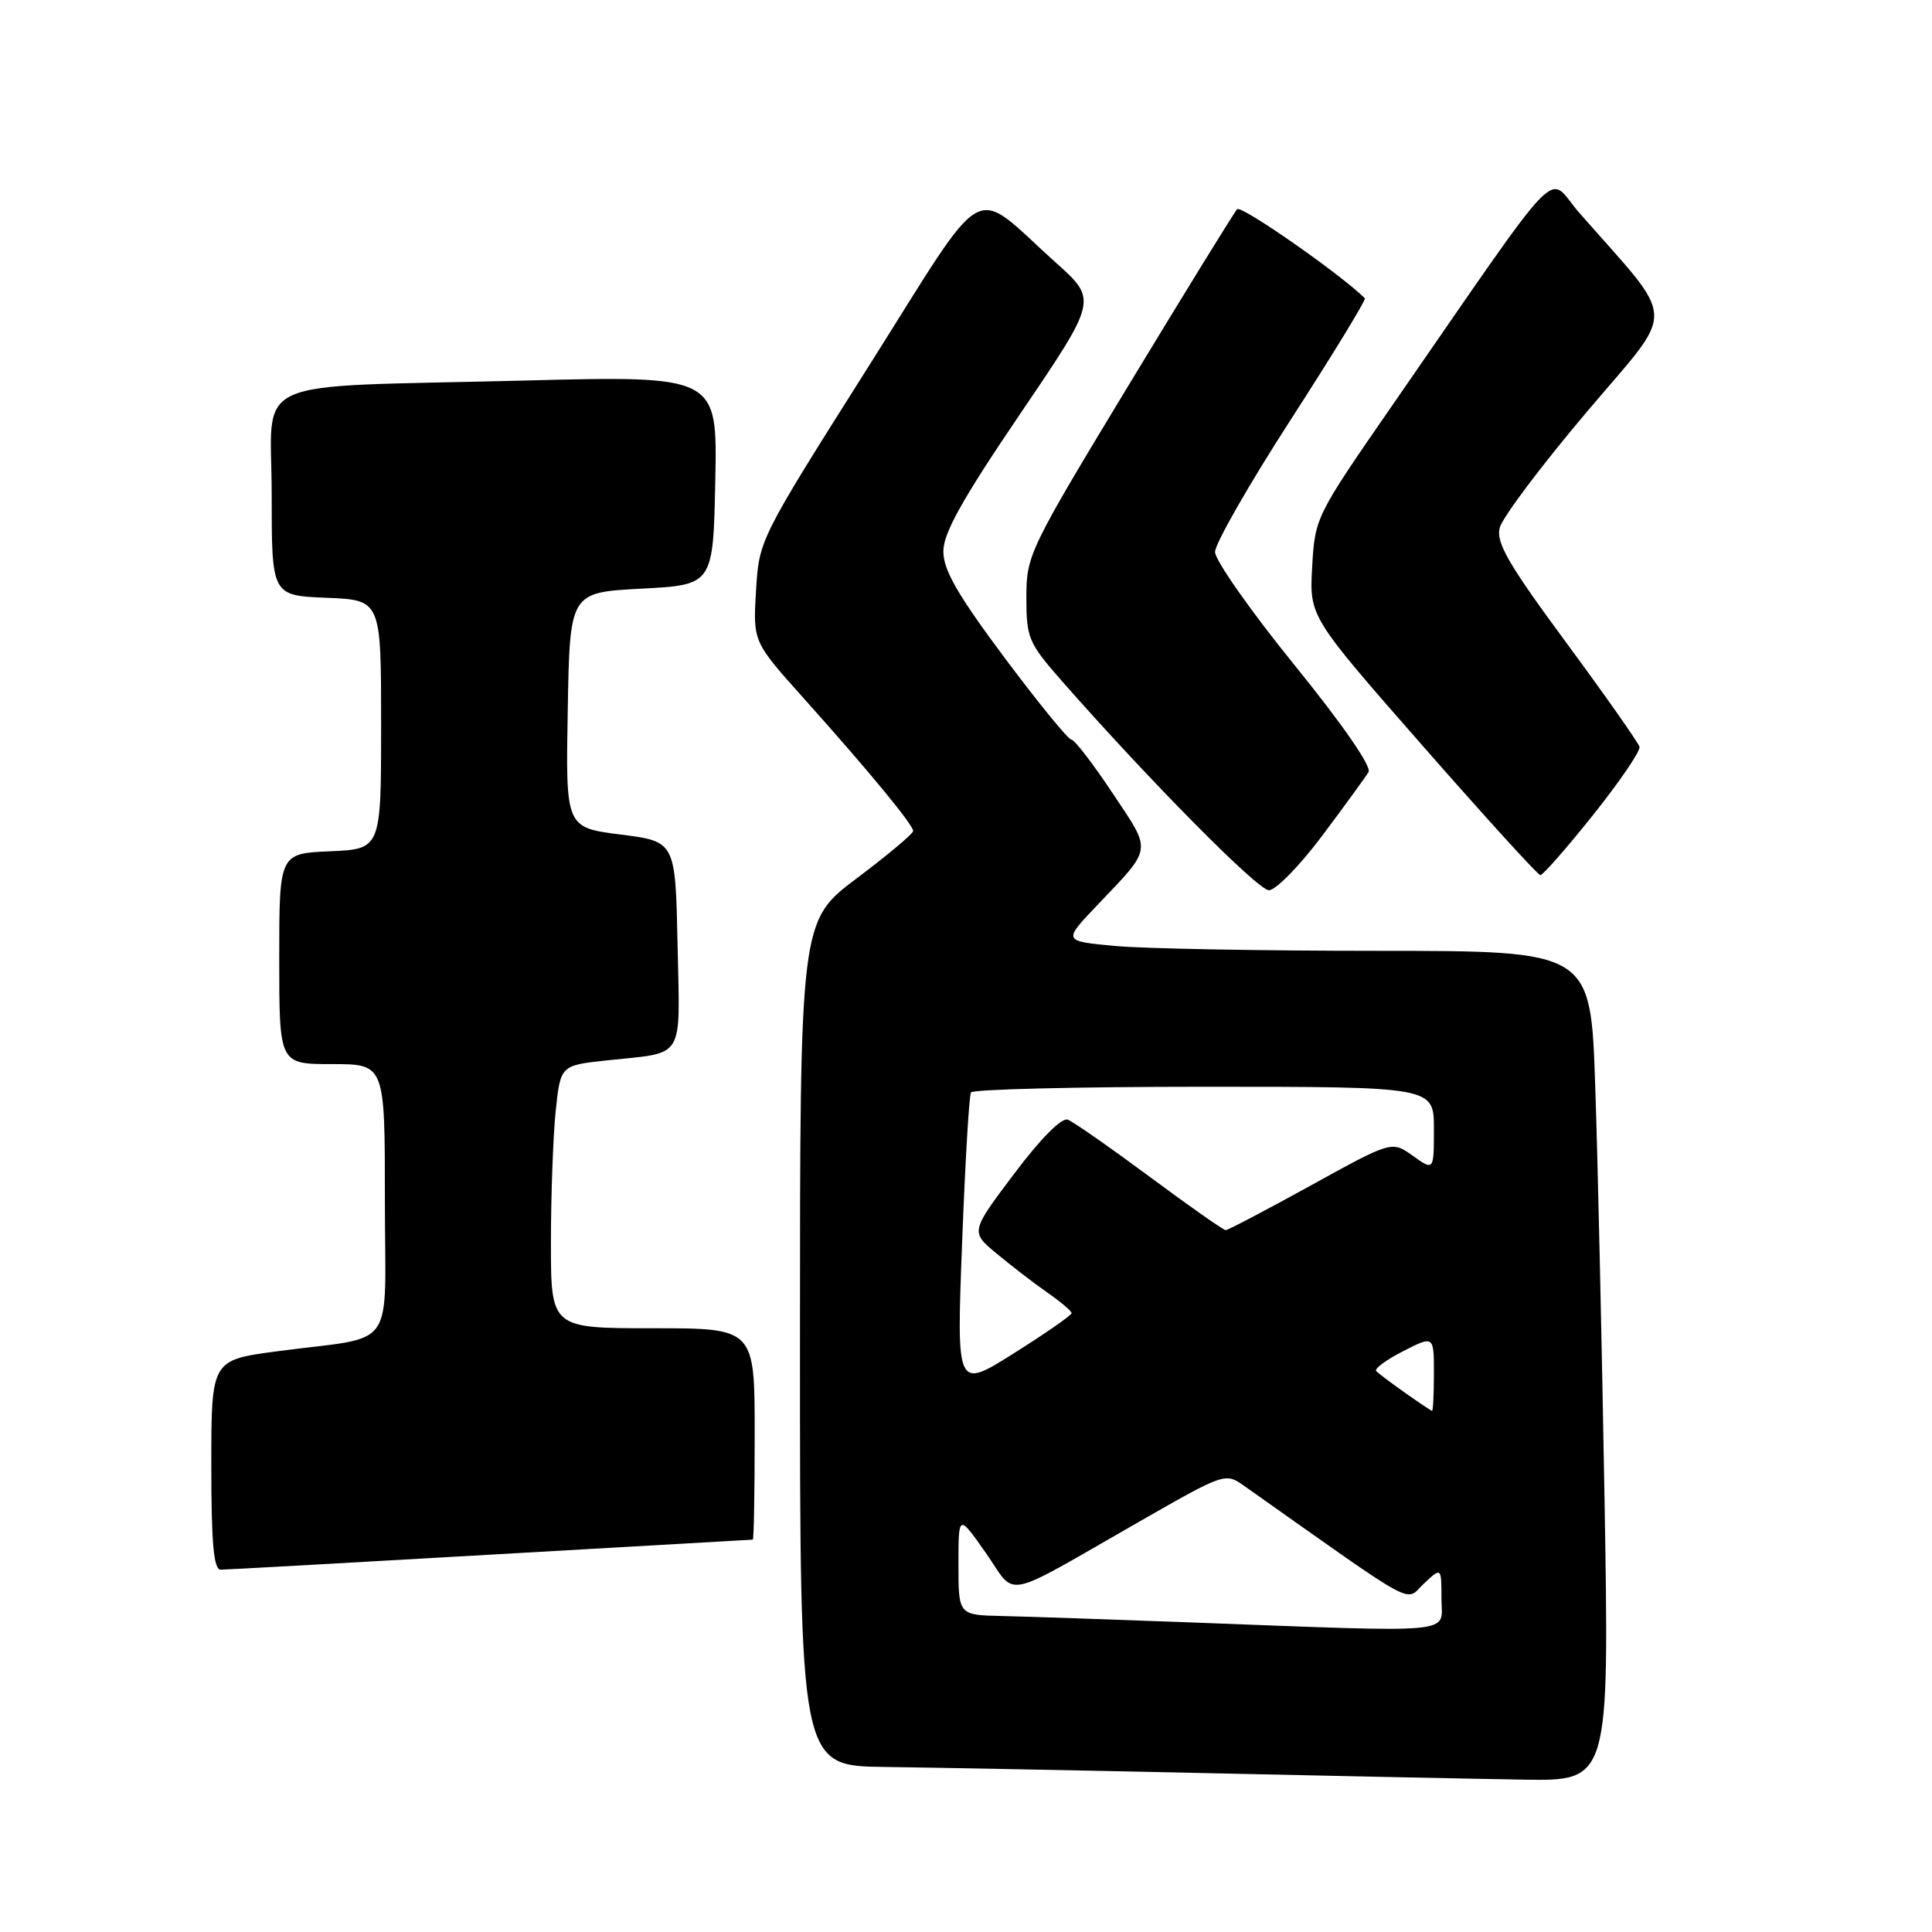 <?xml version="1.0" encoding="UTF-8" standalone="no"?>
<!DOCTYPE svg PUBLIC "-//W3C//DTD SVG 1.1//EN" "http://www.w3.org/Graphics/SVG/1.1/DTD/svg11.dtd" >
<svg xmlns="http://www.w3.org/2000/svg" xmlns:xlink="http://www.w3.org/1999/xlink" version="1.1" viewBox="0 0 256 256">
 <g >
 <path fill="currentColor"
d=" M 212.61 198.75 C 212.26 178.26 211.71 153.51 211.37 143.75 C 210.77 126.00 210.77 126.00 182.63 125.99 C 167.16 125.99 151.43 125.70 147.69 125.34 C 140.87 124.70 140.87 124.70 145.24 120.10 C 152.82 112.13 152.69 113.02 147.41 105.08 C 144.82 101.18 142.37 98.00 141.96 98.00 C 141.55 98.00 137.56 93.11 133.10 87.14 C 126.89 78.82 125.00 75.53 125.00 73.06 C 125.00 70.63 127.50 66.16 135.21 54.79 C 145.41 39.75 145.41 39.75 139.96 34.85 C 128.43 24.52 131.28 22.94 114.94 48.79 C 100.62 71.45 100.58 71.52 100.18 78.26 C 99.77 85.02 99.77 85.02 106.48 92.51 C 115.13 102.17 121.00 109.29 121.00 110.11 C 121.00 110.47 117.62 113.30 113.50 116.40 C 106.00 122.05 106.00 122.05 106.00 178.02 C 106.00 234.00 106.00 234.00 117.25 234.13 C 123.44 234.21 142.45 234.57 159.50 234.94 C 176.55 235.32 195.62 235.71 201.87 235.81 C 213.24 236.00 213.24 236.00 212.61 198.75 Z  M 65.00 206.00 C 83.97 204.91 99.61 204.01 99.75 204.01 C 99.89 204.00 100.00 197.70 100.00 190.00 C 100.00 176.00 100.00 176.00 86.50 176.00 C 73.00 176.00 73.00 176.00 73.00 164.65 C 73.00 158.40 73.29 150.56 73.63 147.23 C 74.27 141.17 74.27 141.17 80.38 140.51 C 90.91 139.38 90.09 140.72 89.78 125.17 C 89.50 111.50 89.50 111.50 82.23 110.58 C 74.95 109.65 74.95 109.65 75.23 94.08 C 75.50 78.50 75.50 78.50 85.00 78.00 C 94.50 77.50 94.50 77.50 94.78 63.64 C 95.06 49.77 95.06 49.77 69.28 50.43 C 32.19 51.37 36.00 49.64 36.00 65.54 C 36.00 78.91 36.00 78.91 43.25 79.21 C 50.50 79.50 50.50 79.50 50.50 96.00 C 50.50 112.50 50.50 112.50 43.75 112.80 C 37.00 113.09 37.00 113.09 37.00 127.05 C 37.00 141.00 37.00 141.00 44.00 141.00 C 51.00 141.00 51.00 141.00 51.00 158.92 C 51.00 179.50 52.83 176.91 36.75 179.05 C 28.00 180.21 28.00 180.21 28.00 194.10 C 28.00 204.56 28.31 208.00 29.25 207.99 C 29.94 207.99 46.02 207.09 65.00 206.00 Z  M 175.19 110.75 C 178.18 106.76 180.94 102.96 181.34 102.30 C 181.77 101.58 177.88 95.96 171.53 88.13 C 165.74 80.99 161.00 74.24 161.00 73.14 C 161.00 72.04 165.54 64.10 171.10 55.50 C 176.65 46.90 181.04 39.71 180.85 39.52 C 177.58 36.29 164.47 27.15 163.93 27.72 C 163.53 28.15 157.08 38.61 149.60 50.96 C 136.33 72.88 136.00 73.57 136.00 79.16 C 136.00 84.56 136.27 85.19 140.75 90.29 C 152.31 103.44 166.64 117.93 168.13 117.96 C 169.02 117.98 172.20 114.74 175.19 110.75 Z  M 211.10 107.98 C 214.62 103.56 217.39 99.51 217.24 98.96 C 217.10 98.42 212.74 92.21 207.54 85.16 C 199.85 74.73 198.21 71.90 198.72 69.93 C 199.06 68.59 204.22 61.72 210.19 54.66 C 222.29 40.34 222.40 43.20 209.19 28.11 C 204.84 23.13 207.80 20.04 184.28 54.01 C 174.36 68.35 174.23 68.60 173.87 75.11 C 173.50 81.70 173.50 81.70 188.50 98.81 C 196.75 108.22 203.77 115.94 204.10 115.96 C 204.43 115.98 207.58 112.39 211.10 107.98 Z  M 157.00 214.95 C 146.82 214.57 135.91 214.20 132.75 214.13 C 127.00 214.00 127.00 214.00 127.00 207.30 C 127.00 200.60 127.00 200.60 130.62 205.76 C 134.81 211.75 132.41 212.23 150.92 201.65 C 162.35 195.11 162.35 195.11 164.92 196.93 C 188.39 213.51 186.09 212.26 188.66 209.85 C 191.00 207.65 191.00 207.65 191.00 211.83 C 191.00 216.60 193.94 216.33 157.00 214.95 Z  M 186.20 184.57 C 184.39 183.29 182.66 181.99 182.36 181.69 C 182.05 181.39 183.65 180.20 185.90 179.05 C 190.00 176.96 190.00 176.96 190.00 181.98 C 190.00 184.74 189.89 186.98 189.75 186.95 C 189.61 186.92 188.02 185.85 186.20 184.57 Z  M 127.48 164.80 C 127.88 154.19 128.41 145.16 128.66 144.75 C 128.91 144.34 142.82 144.00 159.56 144.00 C 190.00 144.00 190.00 144.00 190.00 149.57 C 190.00 155.14 190.00 155.14 187.21 153.15 C 184.42 151.16 184.42 151.16 173.69 157.08 C 167.78 160.34 162.71 163.00 162.41 163.00 C 162.11 163.00 157.58 159.82 152.34 155.93 C 147.10 152.05 142.22 148.64 141.49 148.36 C 140.68 148.05 137.89 150.86 134.38 155.53 C 128.59 163.22 128.59 163.22 132.05 166.10 C 133.95 167.68 136.96 170.00 138.74 171.24 C 140.53 172.48 141.99 173.72 141.99 174.00 C 141.99 174.28 138.56 176.66 134.37 179.30 C 126.74 184.11 126.74 184.11 127.48 164.80 Z "/>
</g>
</svg>